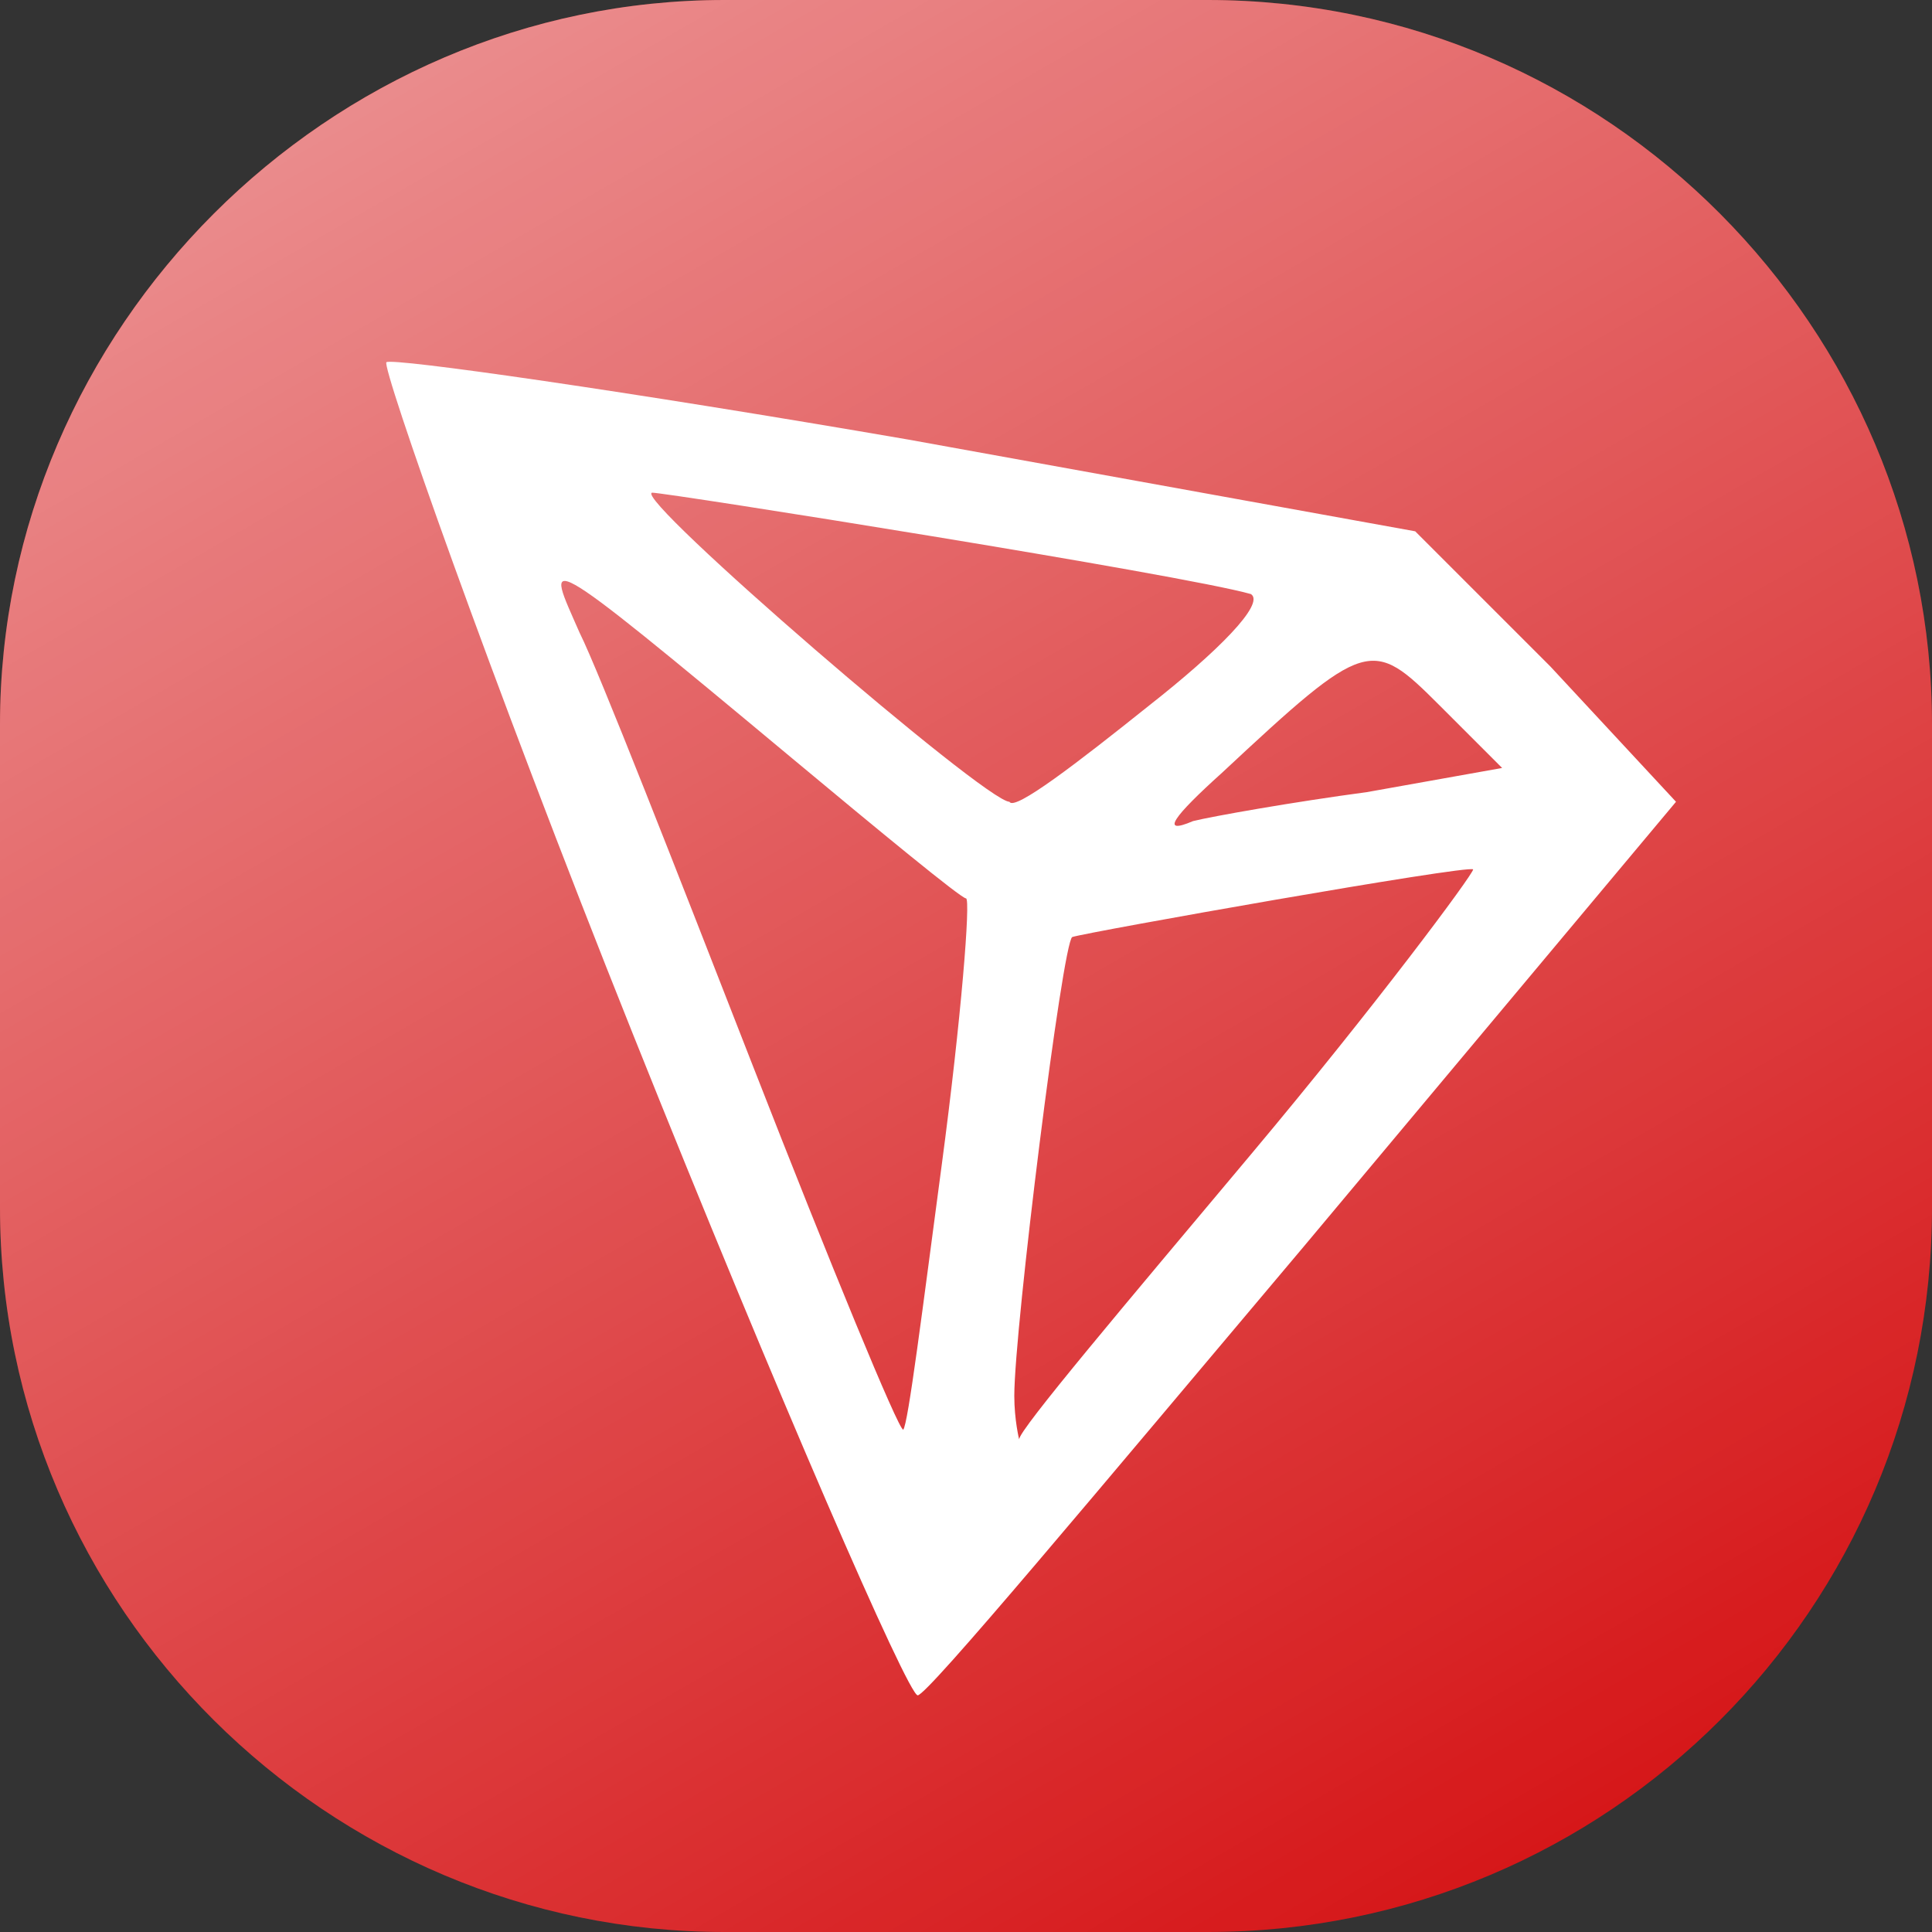 <?xml version="1.0" encoding="utf-8"?>
<!-- Generator: Adobe Illustrator 24.0.1, SVG Export Plug-In . SVG Version: 6.00 Build 0)  -->
<svg version="1.1" id="Layer_1" xmlns="http://www.w3.org/2000/svg" xmlns:xlink="http://www.w3.org/1999/xlink" x="0px" y="0px"
	 width="40px" height="40px" viewBox="0 0 40 40" style="enable-background:new 0 0 40 40;" xml:space="preserve">
<rect x="0" y="0" width="40" height="40" fill="#333333" stroke="none"/>
<style type="text/css">
	.st0{fill:#D61719;}
	.st1{fill:url(#SVGID_1_);}
	.st2{fill:#FFFFFF;}
</style>
<path class="st0" d="M25,40H15C6.8,40,0,33.3,0,25V15C0,6.8,6.8,0,15,0h10c8.3,0,15,6.8,15,15v10C40,33.3,33.3,40,25,40z"/>
<linearGradient id="SVGID_1_" gradientUnits="userSpaceOnUse" x1="9.091" y1="40.895" x2="30.909" y2="3.105" gradientTransform="matrix(1 0 0 -1 0 42)">
	<stop  offset="0" style="stop-color:#FFFFFF;stop-opacity:0.5"/>
	<stop  offset="1" style="stop-color:#FFFFFF;stop-opacity:0"/>
</linearGradient>
<path class="st1" d="M25,40H15C6.8,40,0,33.3,0,25V15C0,6.8,6.8,0,15,0h10c8.3,0,15,6.8,15,15v10C40,33.3,33.3,40,25,40z"/>
<path class="st2" d="M13.1,21.4C10.1,13.9,7.9,7.6,8,7.5c0.1-0.1,5,0.6,10.8,1.6L29.3,11l2.8,2.8l2.6,2.8L27,25.8
	c-4.3,5.1-7.8,9.3-8,9.3S16.1,28.9,13.1,21.4z M19.5,24.1c0.4-3,0.6-5.5,0.5-5.5s-1.8-1.4-3.6-2.9c-5.4-4.5-5.1-4.2-4.4-2.6
	c0.4,0.8,2,4.9,3.6,9s3,7.5,3.1,7.5C18.8,29.5,19.1,27.1,19.5,24.1z M25.9,23.9c2.6-3.1,4.6-5.8,4.6-5.9c-0.1-0.1-8,1.3-8.3,1.4
	C22,19.5,21,27.5,21,28.9c0,0.5,0.1,0.9,0.1,0.9C21.1,29.6,23.3,27,25.9,23.9z M28.3,16.4l2.8-0.5l-1.3-1.3
	c-1.4-1.4-1.5-1.4-4.5,1.4c-1,0.9-1.3,1.3-0.6,1C25.1,16.9,26.8,16.6,28.3,16.4z M23.8,14.6c1.4-1.1,2.4-2.1,2.1-2.3
	c-1.4-0.4-12.1-2.1-12.4-2.1c-0.4,0.1,6.9,6.4,7.4,6.4C21,16.8,22.3,15.8,23.8,14.6z"/>
</svg>

